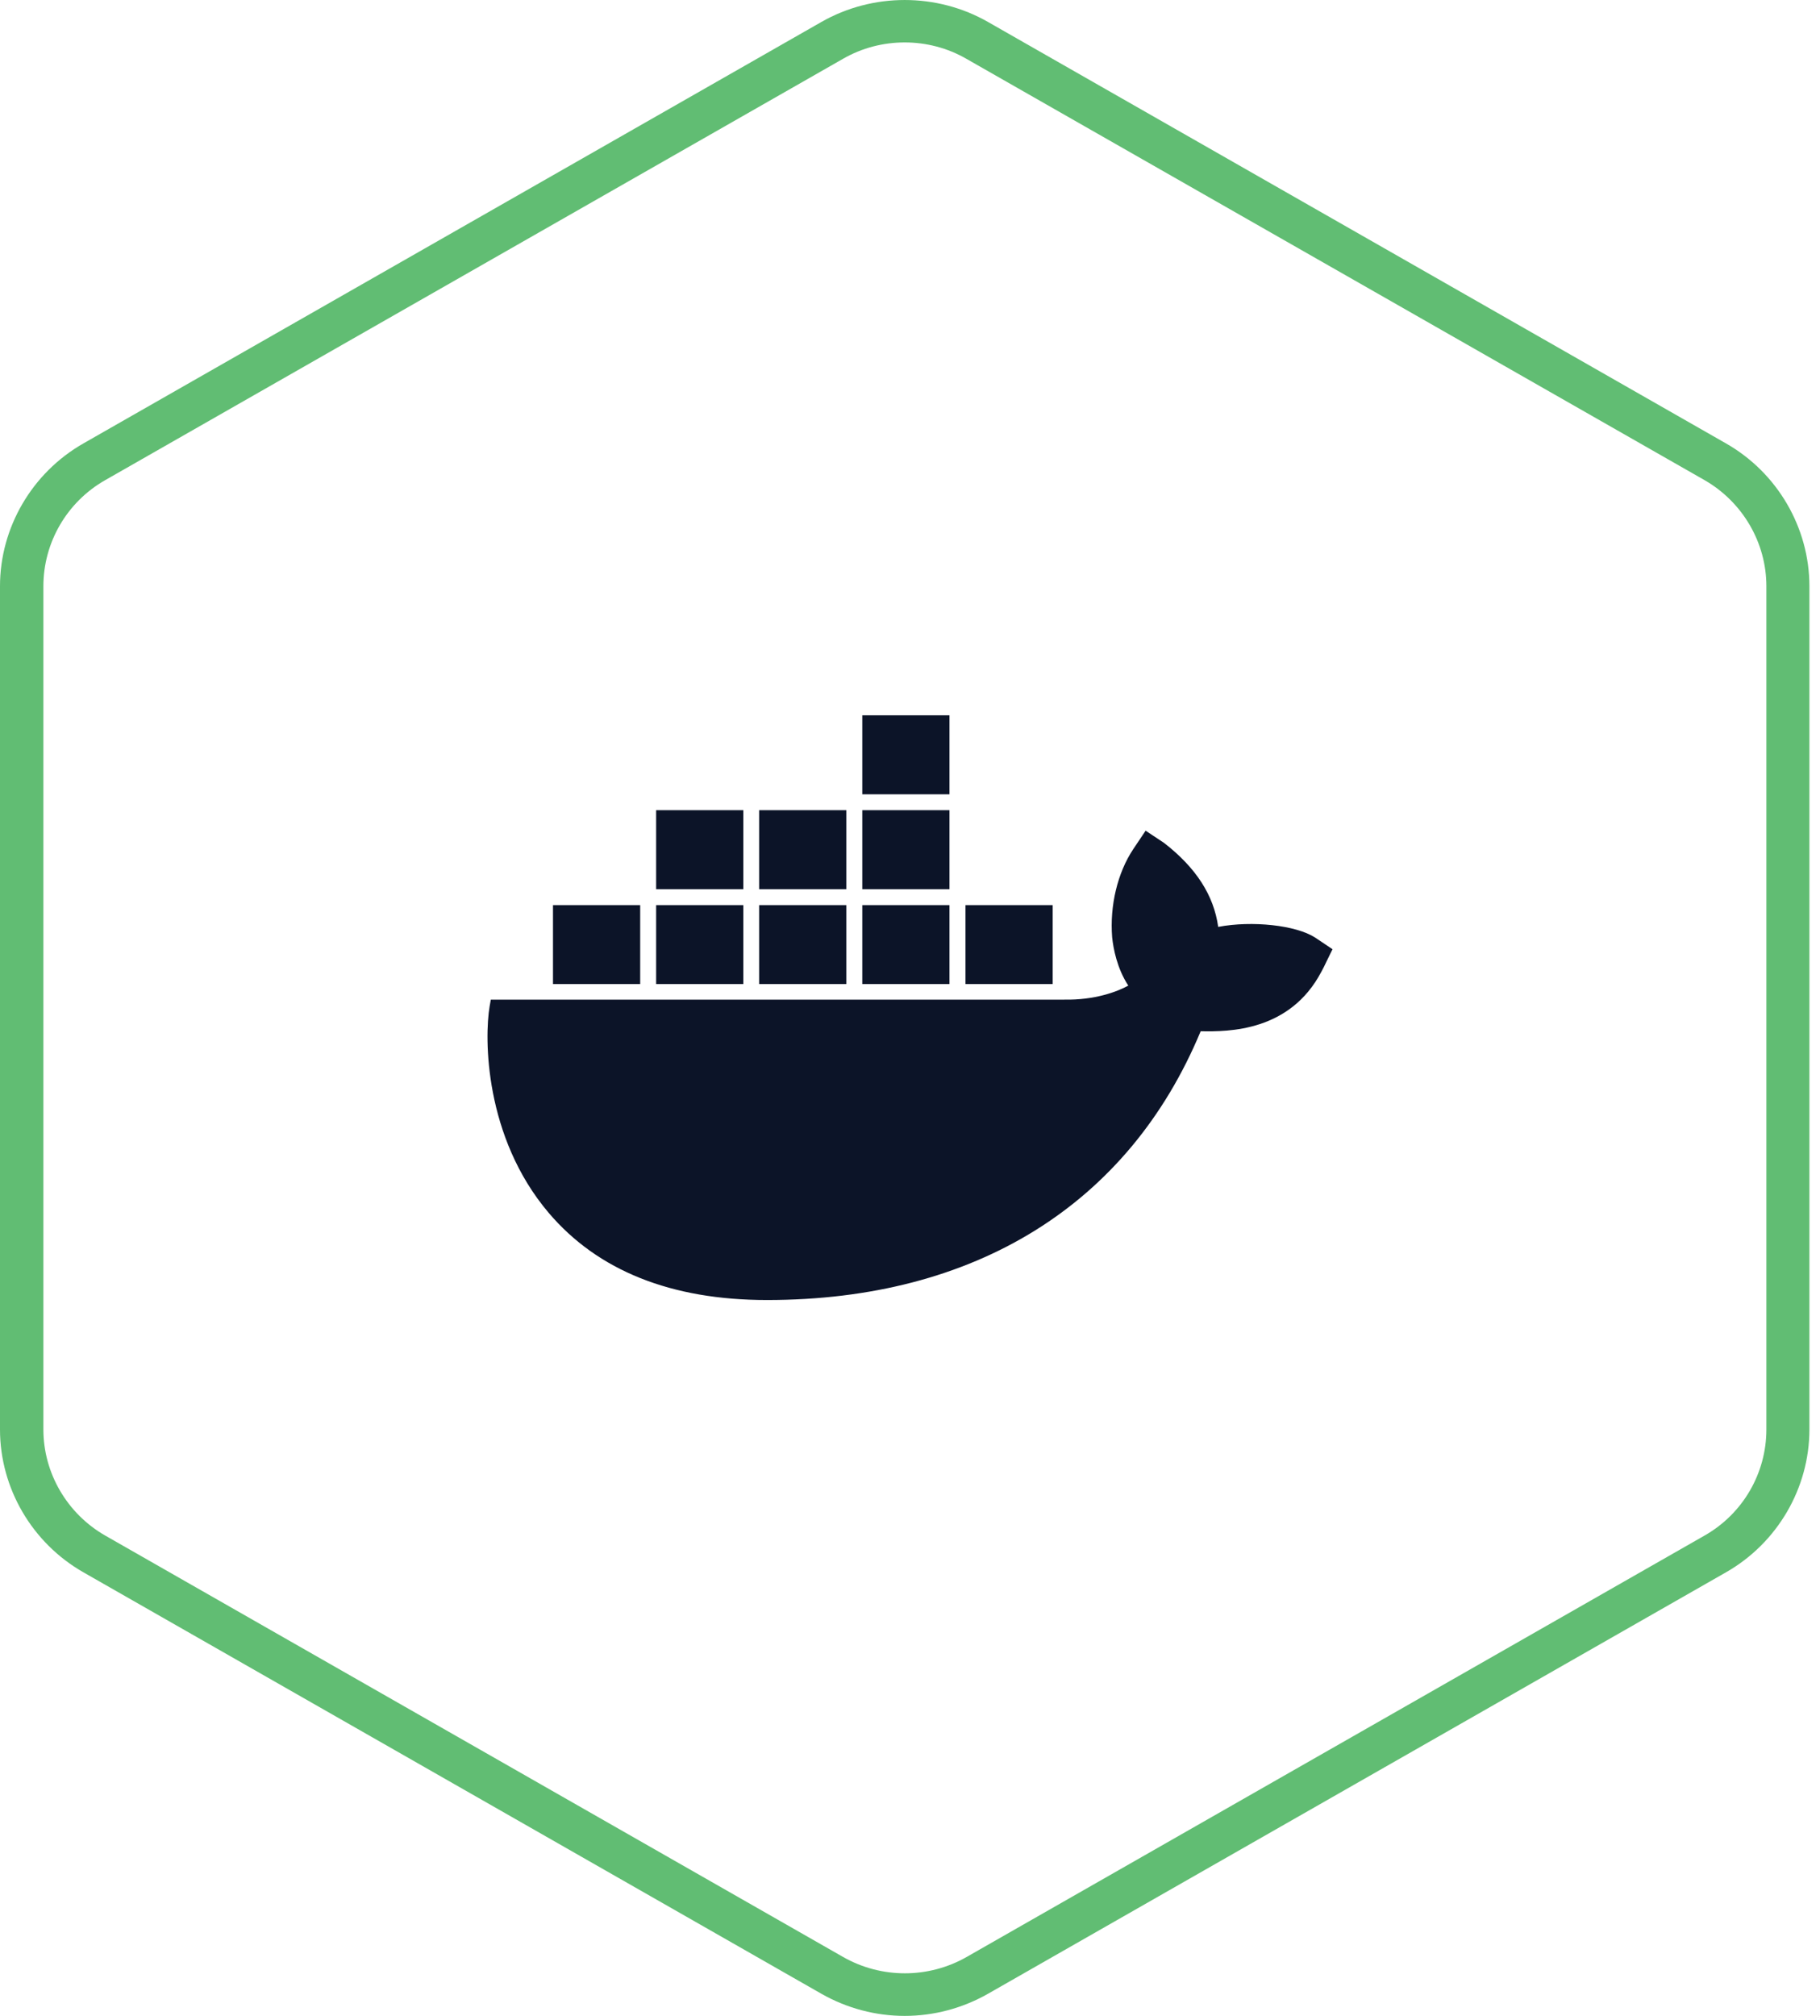 <svg width="56" height="62" viewBox="0 0 56 62" fill="none" xmlns="http://www.w3.org/2000/svg">
<path d="M27.837 62C26.947 62 26.067 61.77 25.273 61.319L2.564 48.356C0.985 47.455 0 45.768 0 43.965V18.029C0 16.227 0.985 14.54 2.564 13.639L25.273 0.676C26.852 -0.225 28.823 -0.225 30.401 0.676L53.11 13.639C54.689 14.54 55.674 16.227 55.674 18.029V43.965C55.674 45.768 54.689 47.455 53.11 48.356L30.401 61.319C29.607 61.77 28.727 62 27.837 62ZM27.837 1.305C27.18 1.305 26.523 1.472 25.94 1.808L3.232 14.77C2.056 15.441 1.335 16.688 1.335 18.029V43.965C1.335 45.307 2.066 46.554 3.232 47.224L25.94 60.187C27.116 60.858 28.568 60.858 29.744 60.187L52.453 47.224C53.629 46.554 54.35 45.307 54.35 43.965V18.029C54.35 16.688 53.618 15.441 52.453 14.77L29.734 1.808C29.151 1.472 28.494 1.305 27.837 1.305Z" fill="#61BD73"/>
<g clip-path="url(#clip0_4239_239)">
<path d="M37.483 28.507C37.347 27.534 36.802 26.689 35.819 25.926L35.25 25.548L34.871 26.113C34.385 26.841 34.143 27.854 34.22 28.827C34.255 29.165 34.368 29.782 34.717 30.313C34.368 30.505 33.675 30.761 32.751 30.744H15.102L15.066 30.948C14.9 31.92 14.9 34.967 16.884 37.303C18.395 39.08 20.651 39.983 23.6 39.983C29.997 39.983 34.723 37.052 36.944 31.716C37.815 31.734 39.692 31.722 40.657 29.887C40.681 29.847 40.74 29.736 40.906 29.386L41.001 29.194L40.462 28.833C39.87 28.454 38.525 28.309 37.483 28.507ZM29.215 22H26.532V24.429H29.215V22ZM29.215 24.918H26.532V27.348H29.215V24.918ZM26.041 24.918H23.358V27.348H26.041V24.918ZM22.872 24.918H20.189V27.348H22.872V24.918ZM19.698 27.837H17.015V30.266H19.698V27.837ZM22.872 27.837H20.189V30.266H22.872V27.837ZM26.041 27.837H23.358V30.266H26.041V27.837ZM29.215 27.837H26.532V30.266H29.215V27.837ZM32.389 27.837H29.707V30.266H32.389V27.837Z" fill="#0C1428"/>
</g>
<defs>
<clipPath id="clip0_4239_239">
<rect width="26" height="18" fill="white" transform="translate(15 22)"/>
</clipPath>
</defs>
</svg>
